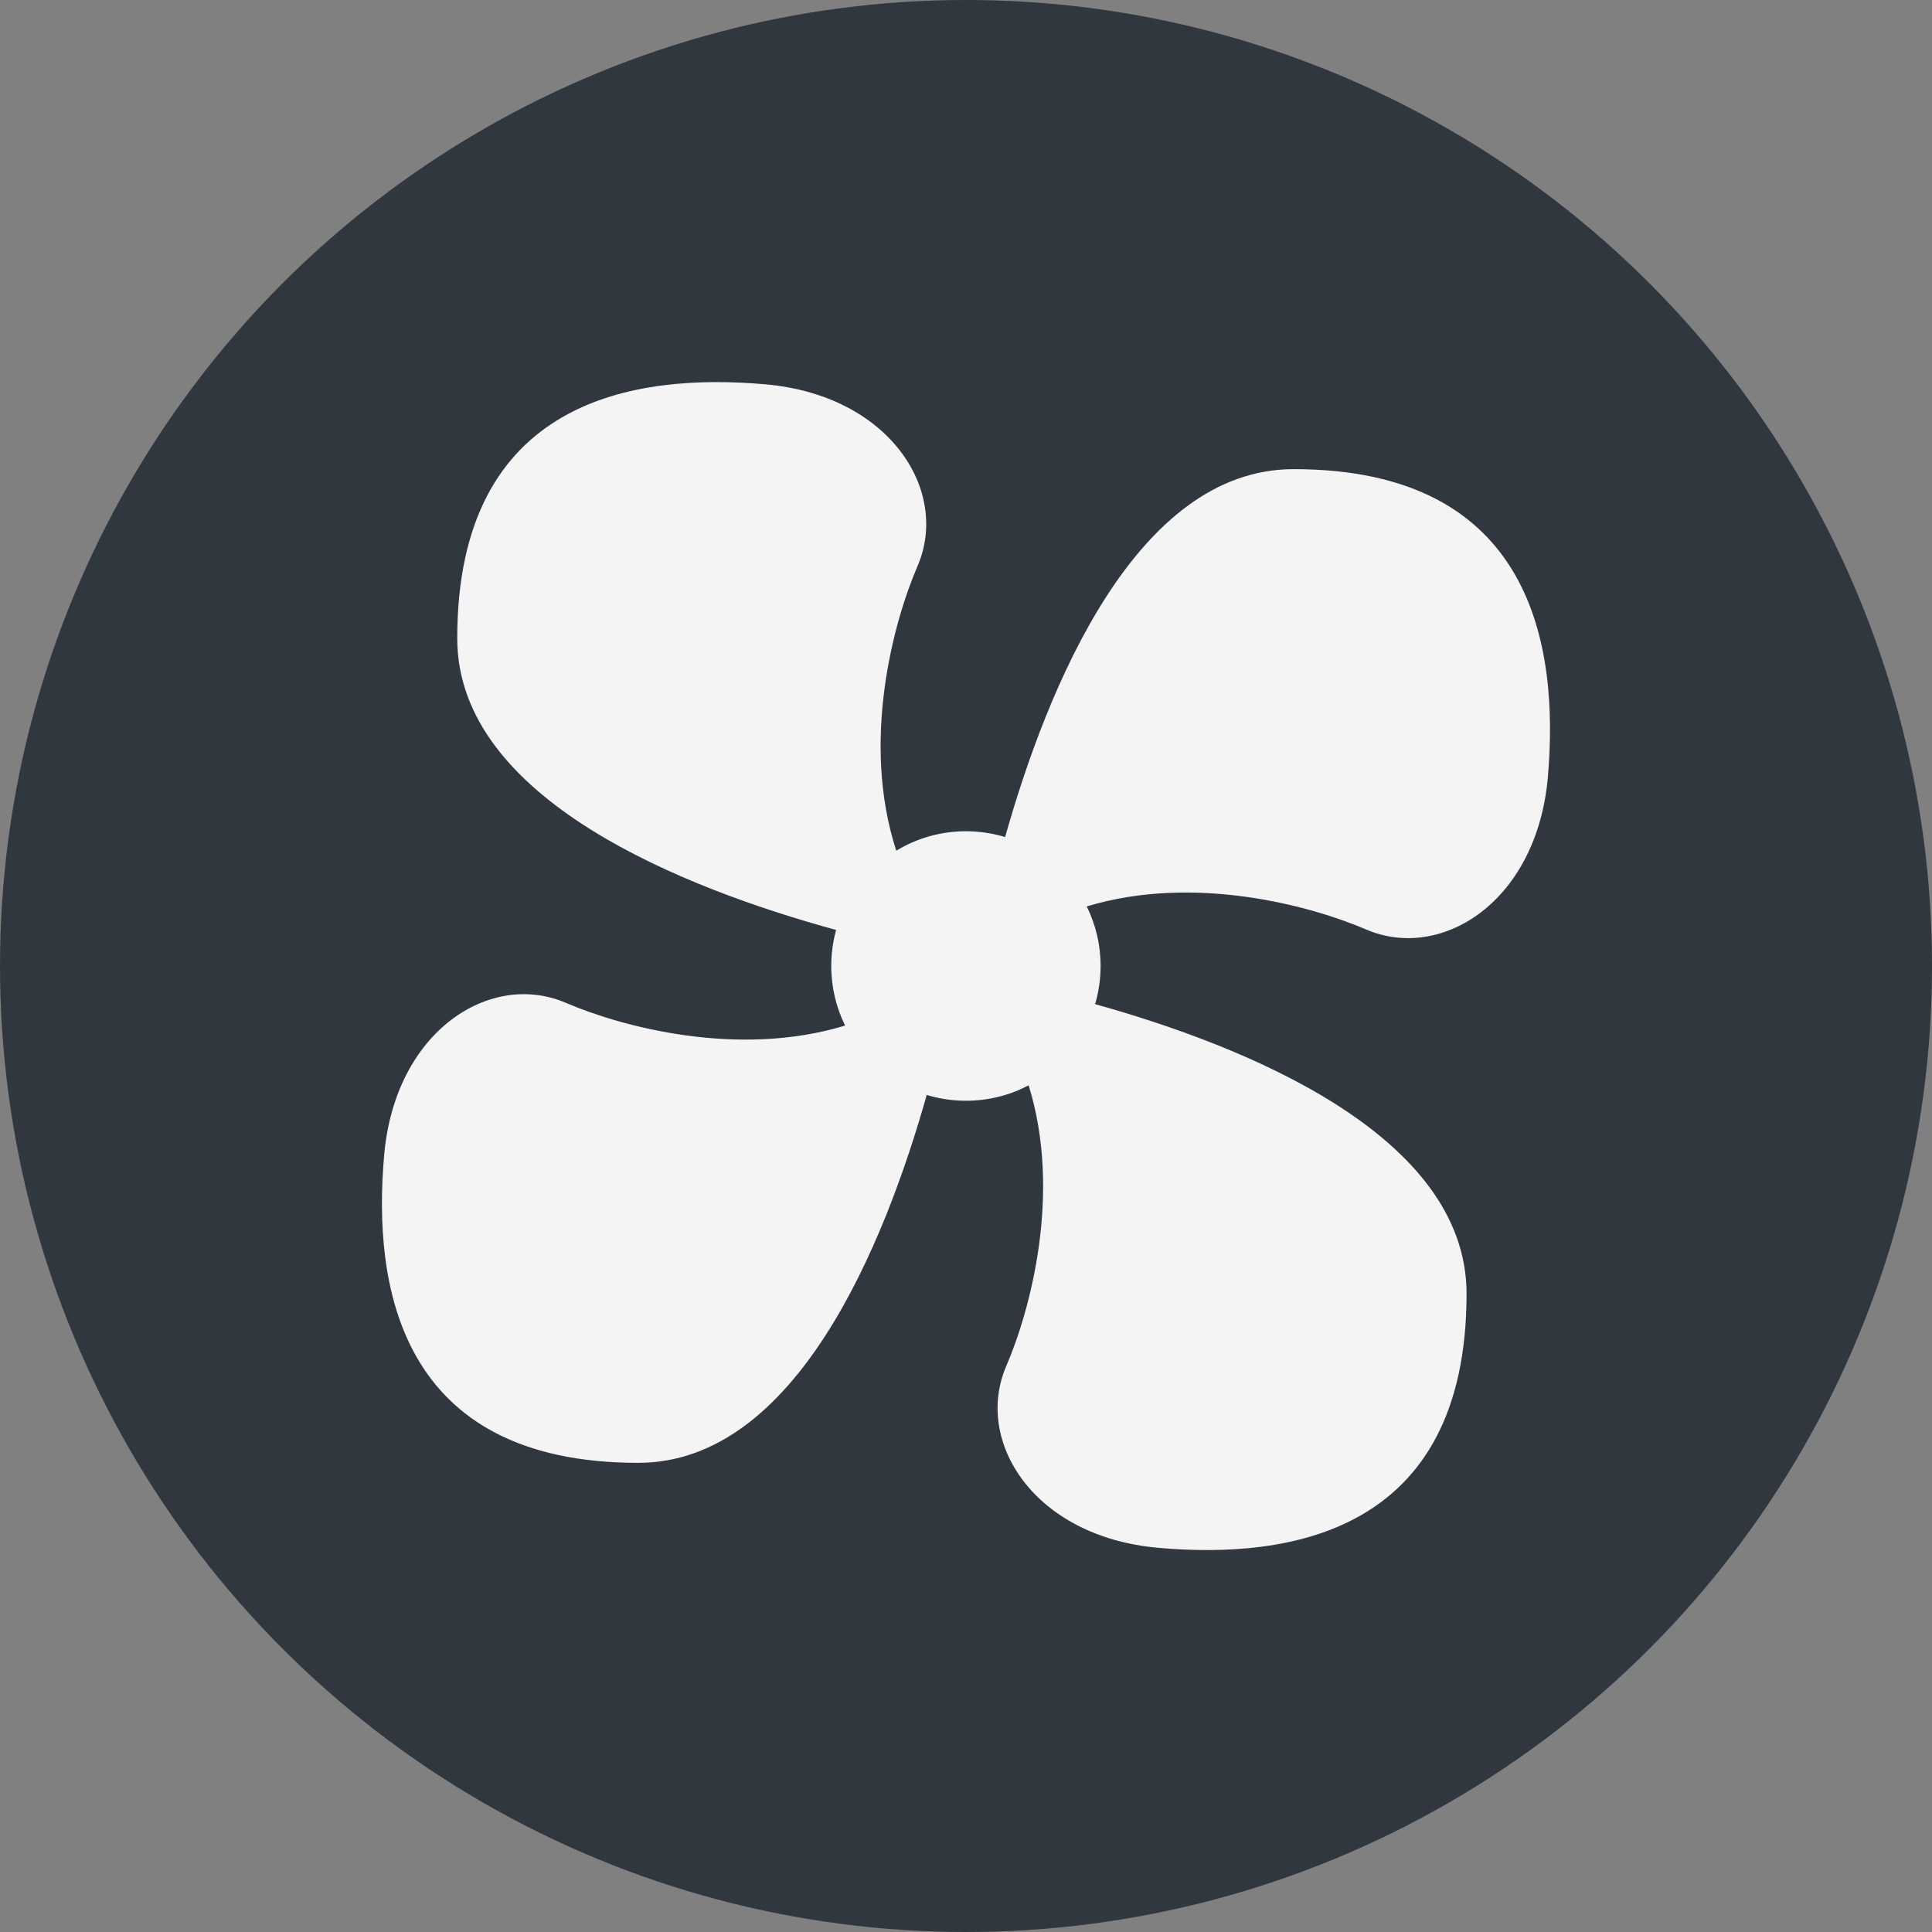 <?xml version="1.0" encoding="UTF-8"?><svg xmlns="http://www.w3.org/2000/svg" width="12" height="12" viewBox="0 0 12 12"><rect x="0" y="0" width="12" height="12" fill="#808080" stroke="none"/><g id="uuid-7af8124b-acbc-4936-8a08-8995f7997744"><circle cx="6" cy="6" r="6" style="fill:#30373e;"/></g><g id="uuid-de7db515-5395-4963-8c18-02ffc7fdbb92"><path d="M5.193,5.776c-.929-.254-2.353-.807-2.353-1.811,0-1.49,1.106-1.649,1.913-1.578.776.068,1.147.663.946,1.129-.149.345-.353,1.089-.132,1.768.126-.077.275-.121.433-.121.085,0,.166.013.243.036.262-.928.812-2.285,1.792-2.285,1.49,0,1.649,1.108,1.579,1.913-.068.776-.663,1.147-1.129.946-.34-.146-1.065-.346-1.735-.143.055.112.086.237.086.37,0,.082-.012.162-.034.237.929.259,2.307.811,2.307,1.799,0,1.49-1.106,1.649-1.913,1.578-.776-.068-1.147-.663-.946-1.129.147-.341.348-1.072.139-1.744-.117.062-.249.096-.39.096-.085,0-.166-.013-.243-.036-.262.928-.812,2.285-1.792,2.285-1.49,0-1.649-1.106-1.578-1.911.068-.776.663-1.147,1.129-.946.34.146,1.064.345,1.734.141-.055-.112-.086-.237-.086-.37,0-.078.011-.153.03-.224Z" style="fill:#f4f4f4;"/></g></svg>